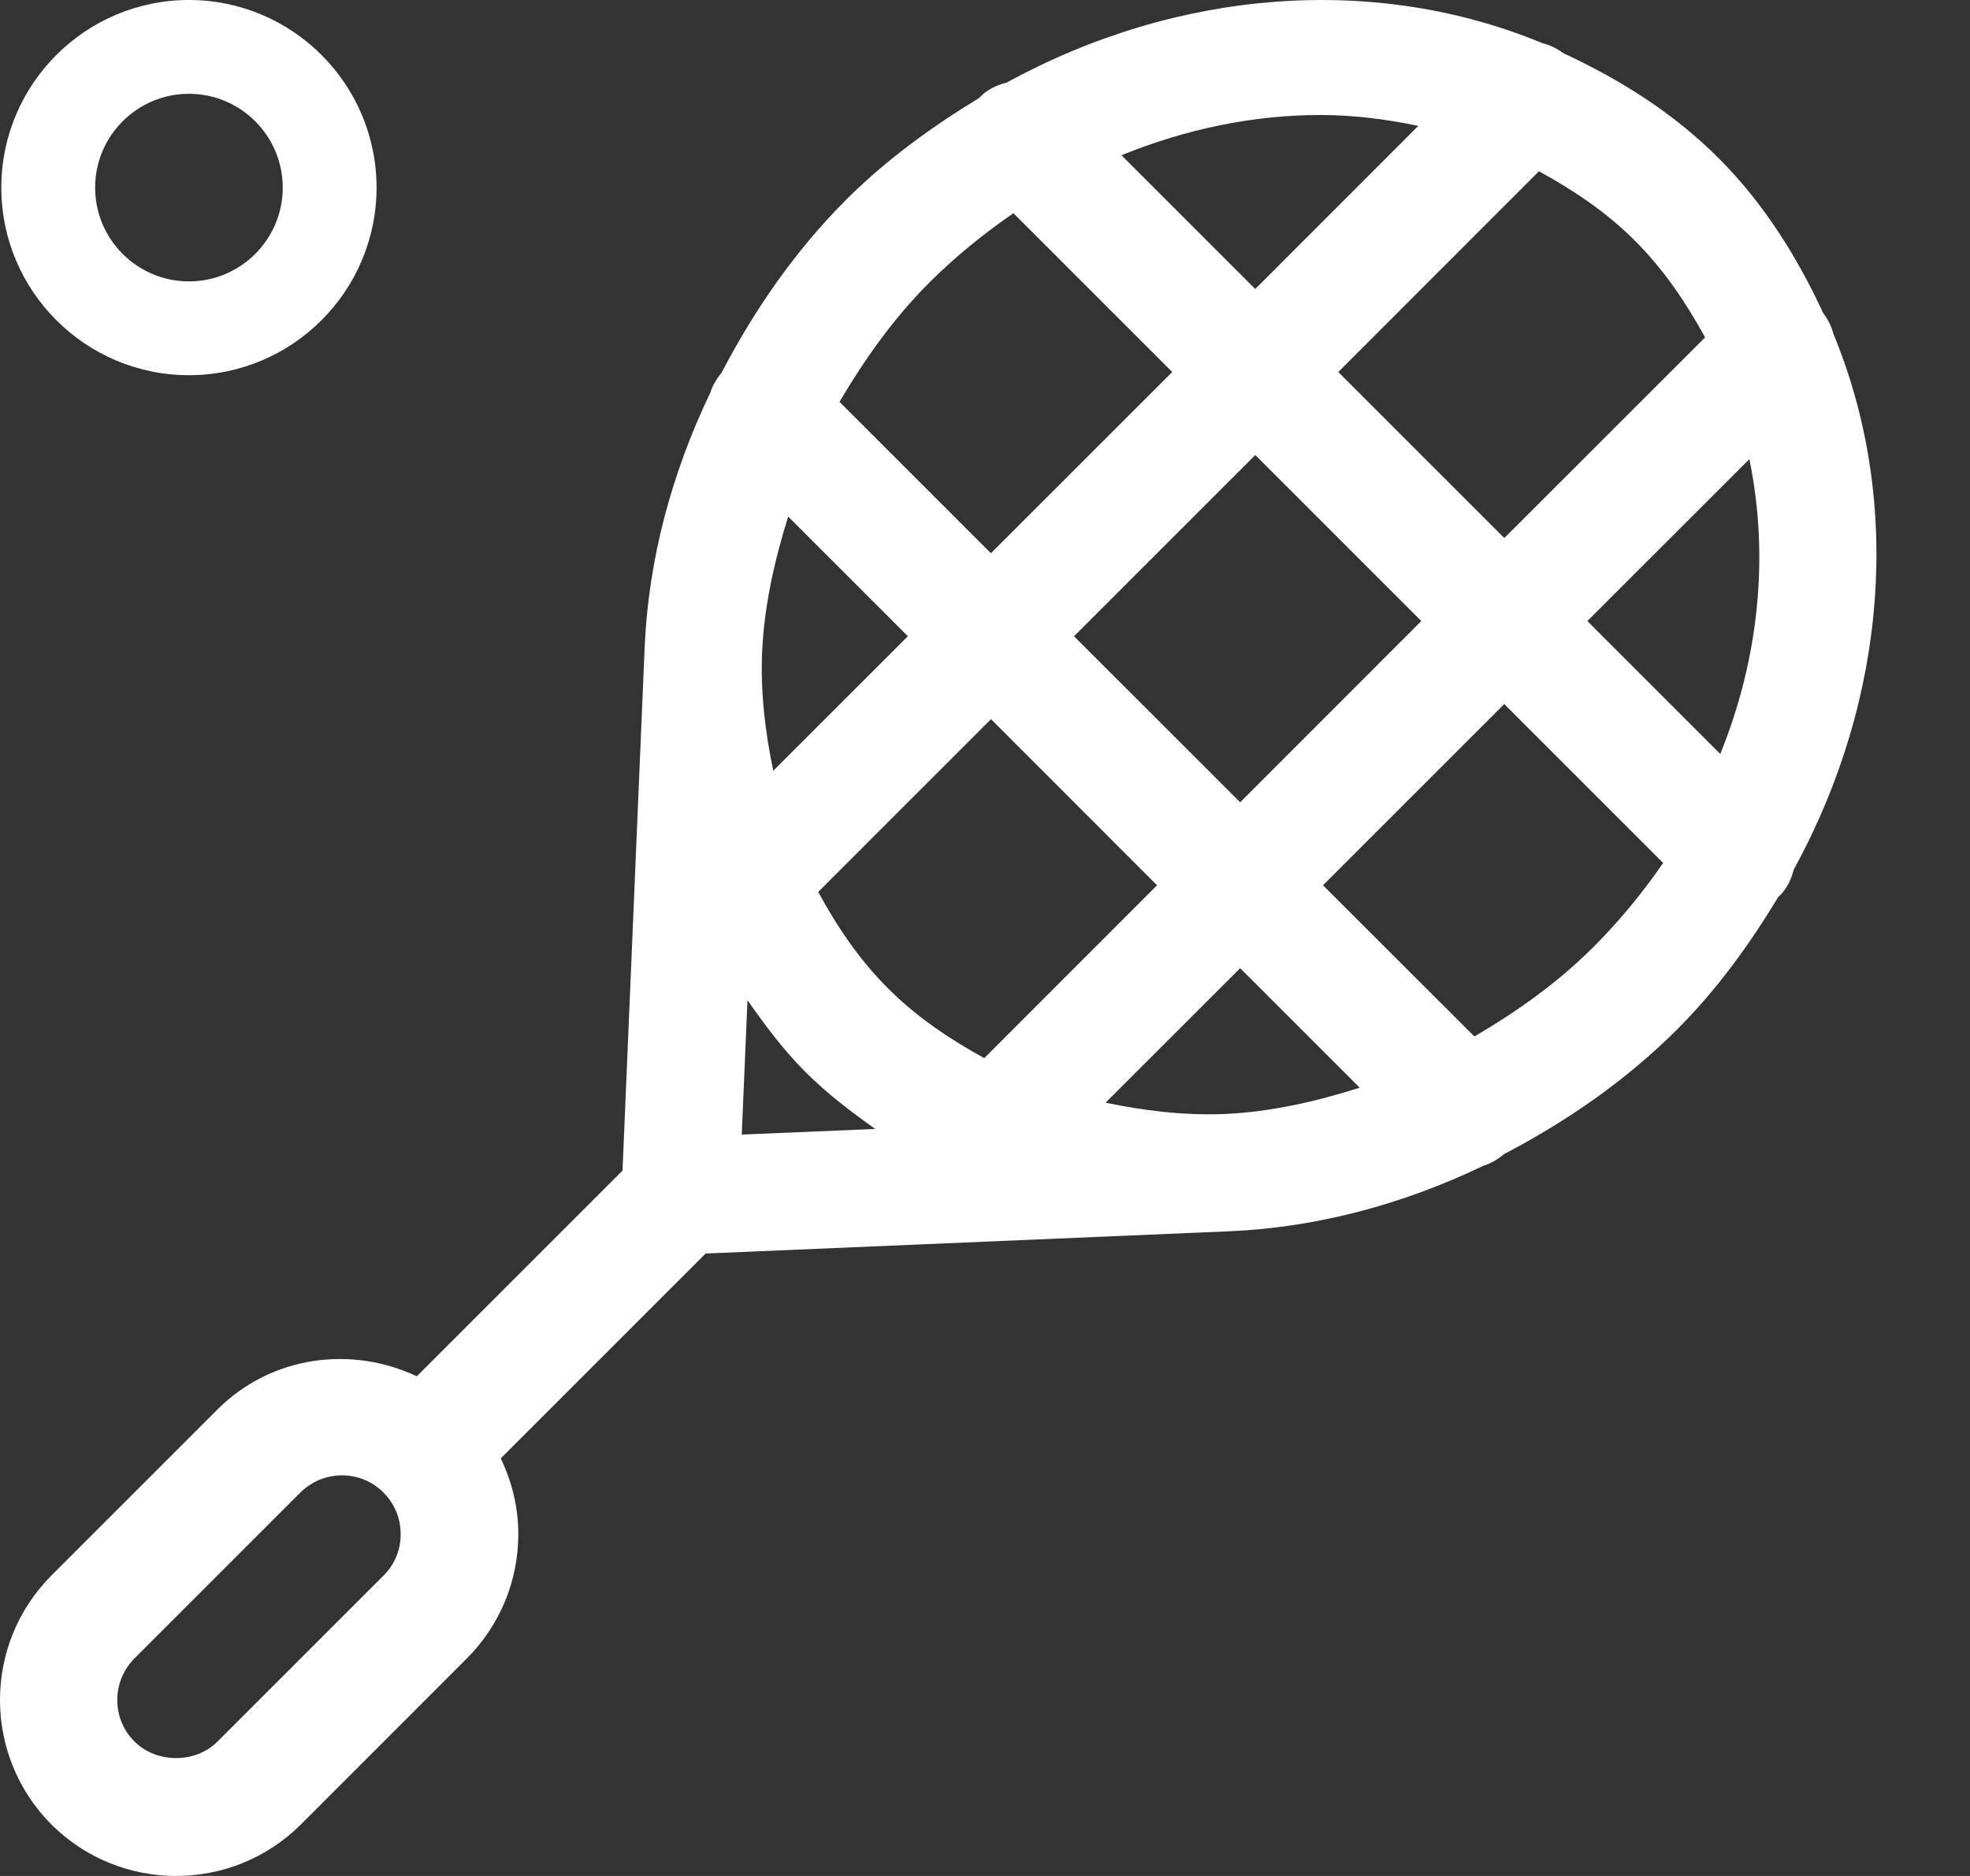 <svg width="21" height="20" viewBox="0 0 21 20" fill="none" xmlns="http://www.w3.org/2000/svg">
<rect x="0" y="0" width="21" height="20" fill="#333333" stroke="none"/>
<path d="M19.543 3.557C19.523 3.478 19.486 3.405 19.435 3.338C19.157 2.739 18.805 2.171 18.318 1.684C17.831 1.197 17.263 0.845 16.665 0.567C16.596 0.516 16.523 0.481 16.444 0.461C14.664 -0.278 12.561 -0.121 10.732 0.88C10.628 0.906 10.529 0.951 10.448 1.033C10.444 1.035 10.444 1.039 10.44 1.043C9.941 1.347 9.458 1.693 9.022 2.127C8.469 2.68 8.038 3.311 7.69 3.977C7.636 4.041 7.596 4.111 7.571 4.188C7.162 5.041 6.913 5.958 6.872 6.9L6.636 12.48L4.443 14.673C3.745 14.344 2.894 14.452 2.319 15.026L0.549 16.796C-0.183 17.529 -0.183 18.719 0.549 19.452C0.915 19.817 1.397 20 1.877 20C2.358 20 2.84 19.817 3.206 19.452L4.976 17.681C5.33 17.327 5.525 16.855 5.525 16.353C5.525 16.069 5.457 15.797 5.338 15.548L7.522 13.364L13.101 13.127C14.042 13.087 14.958 12.838 15.812 12.429C15.891 12.404 15.965 12.362 16.031 12.305C16.695 11.958 17.323 11.528 17.875 10.978C18.311 10.542 18.656 10.059 18.959 9.558C18.962 9.556 18.966 9.554 18.969 9.552C19.051 9.47 19.095 9.372 19.122 9.269C20.124 7.44 20.28 5.335 19.543 3.557ZM4.09 16.796L2.319 18.567C2.083 18.802 1.671 18.802 1.434 18.567C1.315 18.449 1.25 18.291 1.25 18.125C1.25 17.958 1.315 17.8 1.433 17.681L3.203 15.911C3.322 15.794 3.479 15.729 3.646 15.729C3.813 15.729 3.968 15.794 4.086 15.91C4.087 15.911 4.087 15.911 4.087 15.913C4.088 15.914 4.09 15.914 4.09 15.915C4.207 16.033 4.271 16.188 4.271 16.355C4.272 16.521 4.207 16.679 4.09 16.796ZM17.432 2.57C17.739 2.877 17.974 3.229 18.176 3.597L16.036 5.736L14.266 3.966L16.405 1.826C16.774 2.028 17.125 2.262 17.432 2.57ZM15.151 6.621L13.22 8.553L11.449 6.783L13.381 4.851L15.151 6.621ZM14.075 1.226C14.429 1.226 14.777 1.271 15.119 1.342L13.381 3.081L11.955 1.655C12.646 1.373 13.367 1.226 14.075 1.226ZM9.907 3.012C10.188 2.732 10.49 2.489 10.803 2.273L12.496 3.966L10.563 5.898L8.949 4.284C9.216 3.832 9.521 3.398 9.907 3.012ZM8.124 6.953C8.146 6.46 8.255 5.978 8.402 5.507L9.678 6.783L8.243 8.217C8.158 7.81 8.106 7.391 8.124 6.953ZM7.907 12.096L7.968 10.664C8.154 10.928 8.347 11.189 8.579 11.422C8.81 11.654 9.067 11.849 9.33 12.036L7.907 12.096ZM9.465 10.536C9.161 10.233 8.924 9.881 8.722 9.509L10.564 7.667L12.334 9.438L10.492 11.281C10.121 11.077 9.769 10.841 9.465 10.536ZM13.047 11.877C12.607 11.893 12.191 11.84 11.785 11.756L13.22 10.322L14.494 11.596C14.023 11.746 13.541 11.855 13.047 11.877ZM16.988 10.094C16.603 10.479 16.169 10.785 15.717 11.05L14.103 9.438L16.035 7.506L17.729 9.2C17.514 9.513 17.268 9.813 16.988 10.094ZM18.338 8.038L16.921 6.621L18.648 4.895C18.858 5.913 18.757 7.004 18.338 8.038Z" fill="white"/>
<path d="M2.014 0C0.911 0 0.014 0.897 0.014 2C0.014 3.103 0.911 4 2.014 4C3.117 4 4.014 3.103 4.014 2C4.014 0.897 3.117 0 2.014 0ZM2.014 3C1.462 3 1.014 2.551 1.014 2C1.014 1.449 1.462 1 2.014 1C2.566 1 3.014 1.449 3.014 2C3.014 2.551 2.566 3 2.014 3Z" fill="white"/>
</svg>
